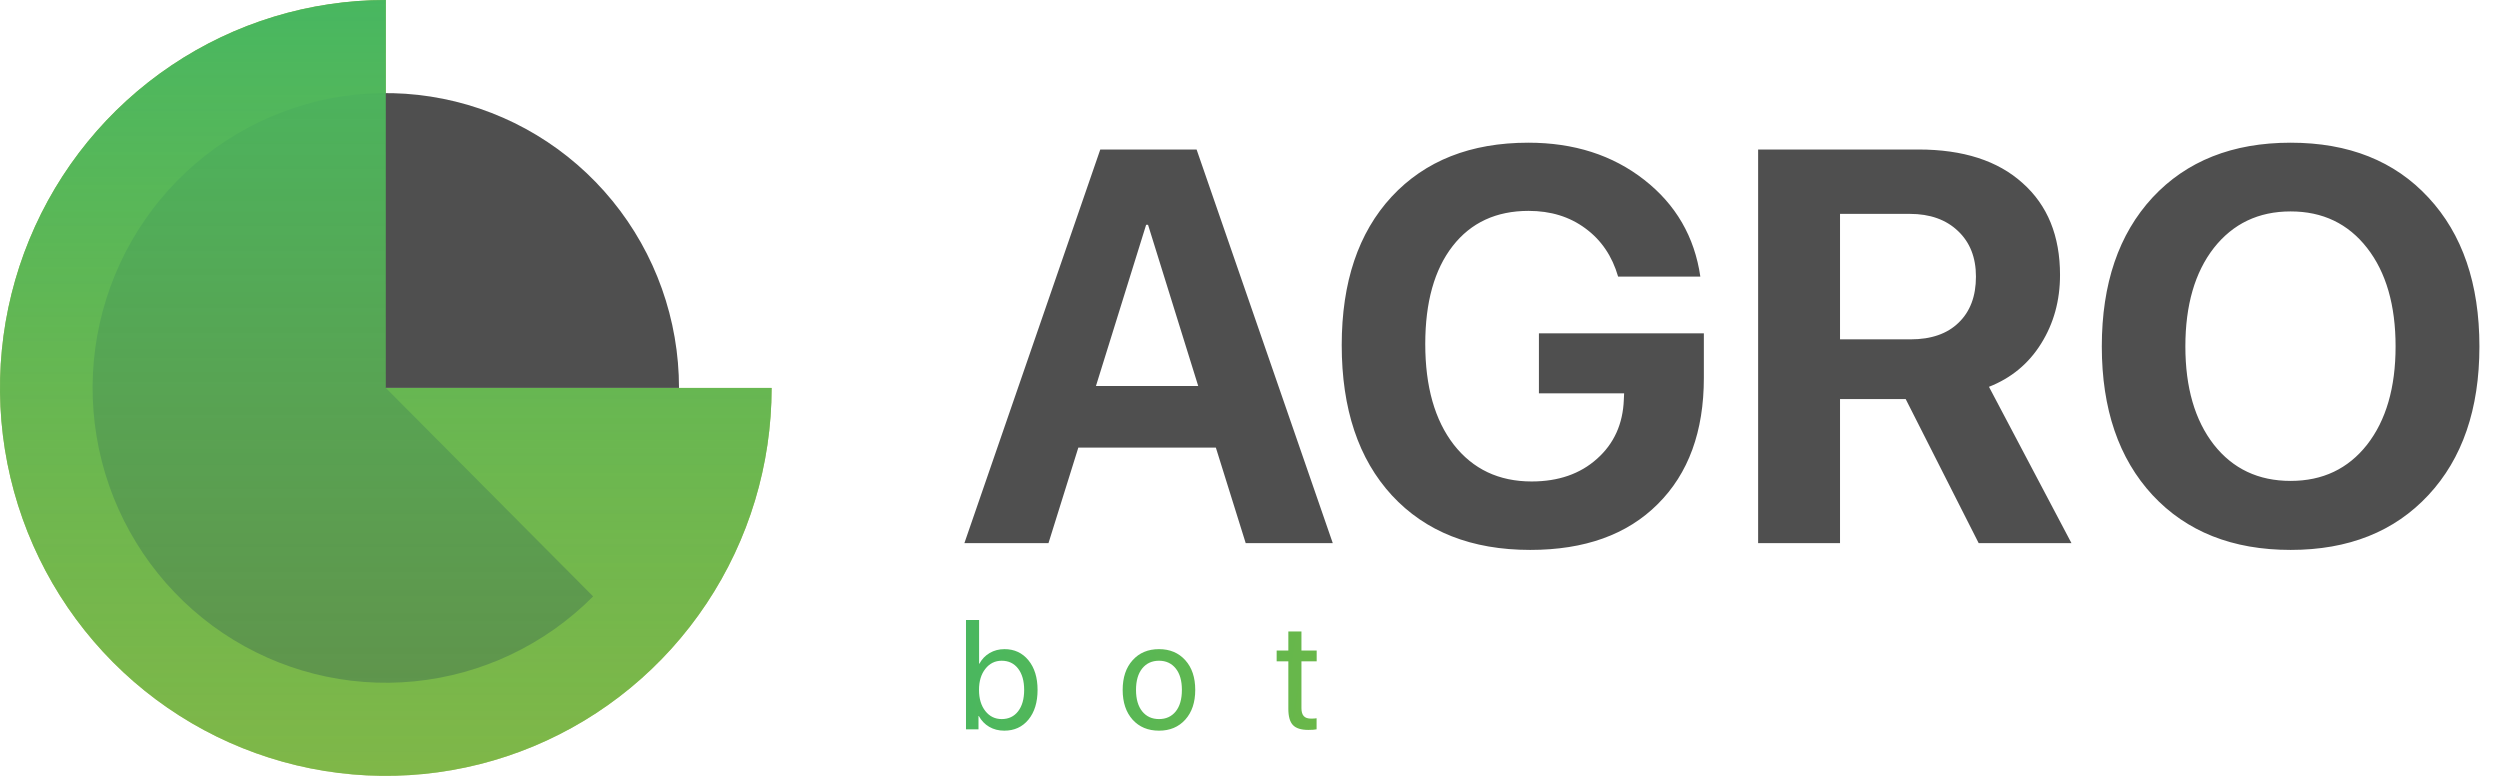 <svg width="116" height="36" viewBox="0 0 116 36" fill="none" xmlns="http://www.w3.org/2000/svg">
<g clip-path="url(#clip0_70_438)">
<path d="M35.803 18C35.803 21.56 34.753 25.04 32.785 28C30.819 30.96 28.023 33.267 24.752 34.63C21.481 35.992 17.881 36.349 14.409 35.654C10.936 34.96 7.747 33.245 5.243 30.728C2.74 28.211 1.035 25.003 0.344 21.512C-0.347 18.02 0.008 14.401 1.363 11.112C2.718 7.823 5.012 5.011 7.956 3.034C10.9 1.056 14.361 -4.24534e-08 17.901 0V18H35.803Z" fill="#A1B748"/>
<path d="M31.506 18C31.506 14.835 30.415 11.768 28.418 9.321C26.421 6.875 23.643 5.2 20.555 4.583C17.468 3.965 14.264 4.443 11.488 5.935C8.712 7.427 6.537 9.841 5.332 12.765C4.127 15.689 3.969 18.942 4.882 21.971C5.796 25 7.726 27.616 10.343 29.375C12.96 31.133 16.102 31.924 19.235 31.614C22.367 31.304 25.296 29.911 27.521 27.673L17.901 18H31.506Z" fill="#4F4F4F"/>
<path d="M35.803 18C35.803 21.56 34.753 25.04 32.785 28C30.819 30.96 28.023 33.267 24.752 34.63C21.481 35.992 17.881 36.349 14.409 35.654C10.936 34.96 7.747 33.245 5.243 30.728C2.74 28.211 1.035 25.003 0.344 21.512C-0.347 18.02 0.008 14.401 1.363 11.112C2.718 7.823 5.012 5.011 7.956 3.034C10.9 1.056 14.361 -4.24534e-08 17.901 0V18H35.803Z" fill="url(#paint0_linear_70_438)"/>
<path d="M57.8 25.2L56.416 20.77H50.034L48.65 25.2H44.748L51.053 6.937H55.522L61.84 25.2H57.8ZM53.181 10.43L50.852 17.91H55.597L53.269 10.43H53.181ZM79.059 17.53C79.059 20.019 78.346 21.973 76.919 23.39C75.501 24.808 73.53 25.516 71.004 25.516C68.285 25.516 66.145 24.673 64.584 22.985C63.032 21.298 62.256 18.973 62.256 16.012C62.256 13.092 63.028 10.797 64.572 9.127C66.124 7.456 68.239 6.621 70.915 6.621C73.03 6.621 74.822 7.194 76.29 8.342C77.759 9.489 78.627 10.987 78.896 12.835H75.081C74.805 11.881 74.297 11.135 73.559 10.595C72.829 10.055 71.952 9.785 70.928 9.785C69.426 9.785 68.251 10.329 67.404 11.417C66.556 12.506 66.132 14.02 66.132 15.961C66.132 17.935 66.573 19.492 67.454 20.631C68.344 21.77 69.548 22.34 71.067 22.34C72.308 22.34 73.32 21.989 74.1 21.289C74.889 20.589 75.304 19.673 75.346 18.543L75.359 18.252H71.406V15.467H79.059V17.53ZM85.377 9.924V15.746H88.651C89.607 15.746 90.35 15.488 90.878 14.974C91.415 14.459 91.684 13.746 91.684 12.835C91.684 11.949 91.407 11.244 90.853 10.721C90.299 10.19 89.552 9.924 88.613 9.924H85.377ZM85.377 18.517V25.2H81.577V6.937H89.015C91.088 6.937 92.699 7.456 93.848 8.494C95.007 9.523 95.585 10.945 95.585 12.759C95.585 13.948 95.292 15.012 94.705 15.948C94.126 16.876 93.32 17.543 92.288 17.948L96.115 25.2H91.81L88.424 18.517H85.377ZM99.877 9.165C101.456 7.469 103.591 6.621 106.285 6.621C108.978 6.621 111.109 7.469 112.678 9.165C114.256 10.861 115.045 13.164 115.045 16.075C115.045 18.977 114.256 21.277 112.678 22.972C111.101 24.668 108.97 25.516 106.285 25.516C103.591 25.516 101.456 24.668 99.877 22.972C98.309 21.277 97.524 18.977 97.524 16.075C97.524 13.164 98.309 10.861 99.877 9.165ZM109.834 11.506C108.953 10.375 107.77 9.81 106.285 9.81C104.799 9.81 103.612 10.375 102.722 11.506C101.842 12.637 101.401 14.159 101.401 16.075C101.401 17.982 101.842 19.5 102.722 20.631C103.604 21.753 104.791 22.314 106.285 22.314C107.77 22.314 108.953 21.753 109.834 20.631C110.715 19.5 111.155 17.982 111.155 16.075C111.155 14.159 110.715 12.637 109.834 11.506Z" fill="#4F4F4F"/>
<path d="M46.598 33.903C46.337 33.903 46.103 33.843 45.898 33.724C45.696 33.605 45.535 33.437 45.416 33.221H45.402V33.84H44.822V28.767H45.43V30.796H45.444C45.558 30.584 45.717 30.419 45.919 30.3C46.124 30.18 46.354 30.12 46.608 30.12C47.067 30.12 47.438 30.293 47.72 30.637C48.002 30.982 48.143 31.44 48.143 32.012C48.143 32.586 48.002 33.045 47.72 33.39C47.438 33.732 47.064 33.903 46.598 33.903ZM46.479 30.658C46.169 30.658 45.916 30.784 45.72 31.035C45.524 31.283 45.426 31.609 45.426 32.012C45.426 32.417 45.524 32.744 45.72 32.993C45.916 33.241 46.169 33.365 46.479 33.365C46.8 33.365 47.054 33.245 47.241 33.003C47.428 32.76 47.521 32.429 47.521 32.012C47.521 31.597 47.428 31.268 47.241 31.024C47.054 30.78 46.8 30.658 46.479 30.658ZM53.778 33.903C53.269 33.903 52.861 33.733 52.554 33.394C52.246 33.051 52.092 32.591 52.092 32.012C52.092 31.433 52.246 30.974 52.554 30.634C52.861 30.292 53.269 30.12 53.778 30.12C54.283 30.12 54.69 30.292 54.998 30.634C55.305 30.974 55.459 31.433 55.459 32.012C55.459 32.588 55.305 33.048 54.998 33.39C54.69 33.732 54.283 33.903 53.778 33.903ZM52.998 33.007C53.191 33.246 53.451 33.365 53.778 33.365C54.104 33.365 54.362 33.247 54.554 33.01C54.745 32.771 54.84 32.438 54.84 32.012C54.84 31.585 54.745 31.254 54.554 31.017C54.362 30.778 54.104 30.658 53.778 30.658C53.451 30.658 53.191 30.778 52.998 31.017C52.807 31.256 52.711 31.588 52.711 32.012C52.711 32.436 52.807 32.768 52.998 33.007ZM59.779 29.301H60.387V30.184H61.094V30.686H60.387V32.859C60.387 33.026 60.423 33.149 60.496 33.228C60.568 33.306 60.682 33.344 60.838 33.344C60.936 33.344 61.02 33.339 61.09 33.327V33.84C61.011 33.859 60.883 33.868 60.706 33.868C60.372 33.868 60.135 33.793 59.992 33.643C59.85 33.493 59.779 33.242 59.779 32.891V30.686H59.237V30.184H59.779V29.301Z" fill="url(#paint1_linear_70_438)"/>
</g>
<defs>
<linearGradient id="paint0_linear_70_438" x1="17.901" y1="0" x2="17.901" y2="36" gradientUnits="userSpaceOnUse">
<stop stop-color="#48B760"/>
<stop offset="1" stop-color="#6BB748" stop-opacity="0.63"/>
</linearGradient>
<linearGradient id="paint1_linear_70_438" x1="44.395" y1="26.64" x2="62.515" y2="29.648" gradientUnits="userSpaceOnUse">
<stop stop-color="#48B760"/>
<stop offset="1" stop-color="#6BB748"/>
</linearGradient>
<clipPath id="clip0_70_438">
<rect width="116" height="36" fill="white"/>
</clipPath>
</defs>
</svg>
